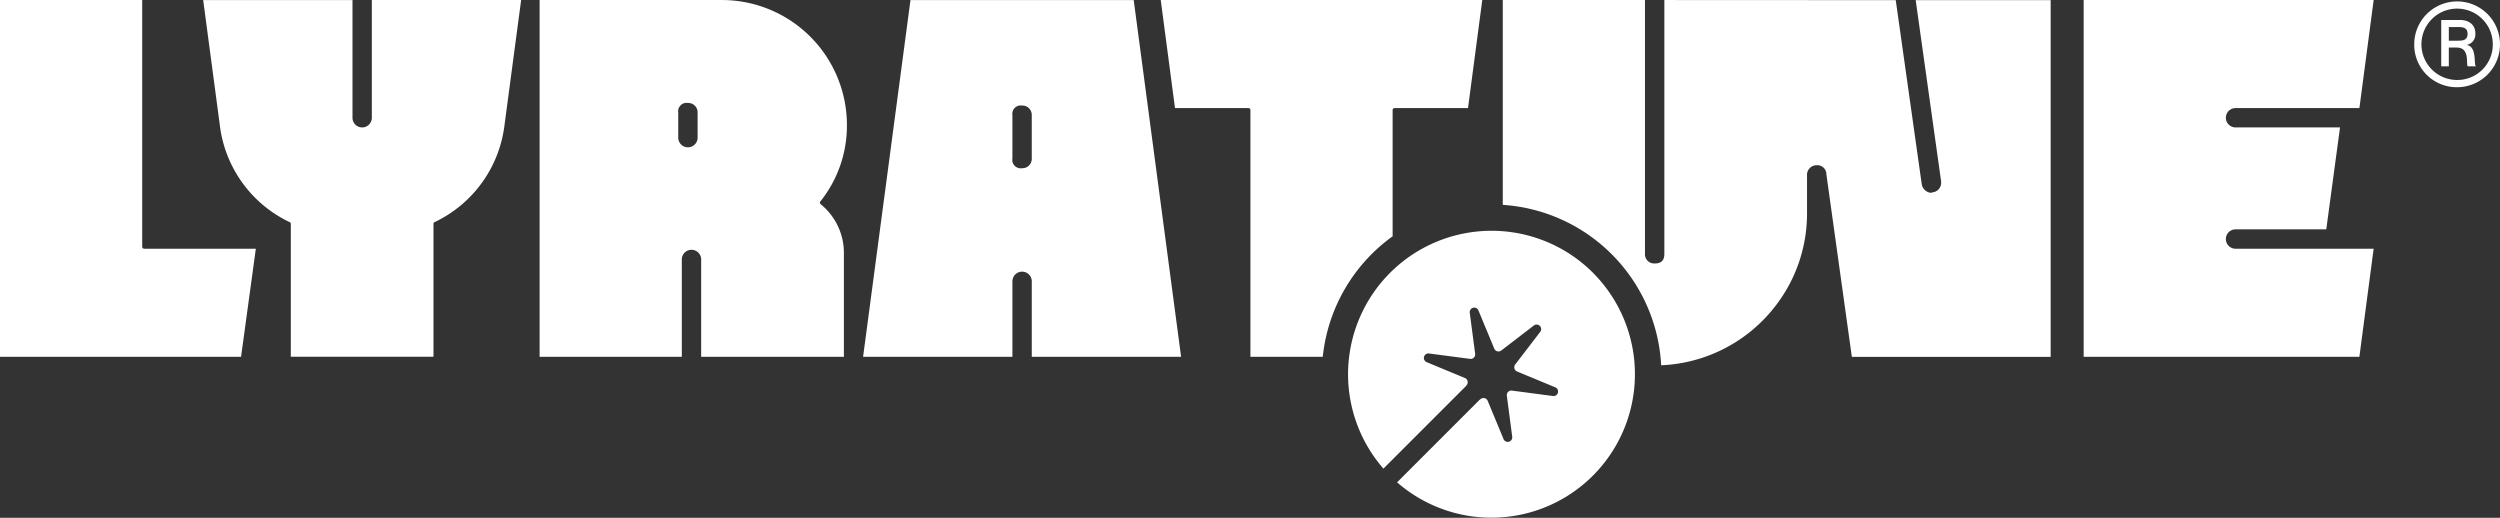 <svg xmlns="http://www.w3.org/2000/svg" width="275" height="56.956" viewBox="0 0 275 56.956">
  <rect x="0" y="0" width="275" height="56.956" fill="#333333" stroke="none"/>
  <g id="Logo_LyraTune-01" transform="translate(-524.22 -475.57)">
    <path id="Caminho_1167" data-name="Caminho 1167" d="M552.362,502.936l-1.625,11.886H524.22V475.58h15.642v27.135c0,.168.112.225.281.225h12.22Z" transform="translate(0 -0.007)" fill="#FFFFFF"/>
    <path id="Caminho_1168" data-name="Caminho 1168" d="M597.71,489.474l-1.85-13.9h16.425v12.95a1.064,1.064,0,0,0,2.128,0V475.57h16.425l-1.85,13.9a13.622,13.622,0,0,1-7.681,10.538c-.056,0-.112.056-.112.225v14.575H605.5V500.237c0-.168-.056-.225-.112-.225a13.627,13.627,0,0,1-7.681-10.538Z" transform="translate(-49.291)" fill="#FFFFFF"/>
    <path id="Caminho_1169" data-name="Caminho 1169" d="M730.132,504.115v10.707H714.49V475.58h20.069a13.759,13.759,0,0,1,13.736,13.736,13.346,13.346,0,0,1-2.914,8.411.174.174,0,0,0-.056.112.292.292,0,0,0,.112.225,6.892,6.892,0,0,1,2.524,5.438v11.324h-15.7V504.118a1.064,1.064,0,0,0-2.128,0Zm-.393-13.4a1.065,1.065,0,1,0,2.131,0v-2.748a1.029,1.029,0,0,0-1.064-1.064.928.928,0,0,0-1.067,1.064Z" transform="translate(-130.913 -0.007)" fill="#FFFFFF"/>
    <path id="Caminho_1170" data-name="Caminho 1170" d="M844.975,506.524v8.3H828.55l5.213-39.242h24.555l5.213,39.242H847.106v-8.3a1.064,1.064,0,1,0-2.128,0Zm0-13.508a.925.925,0,0,0,1.064,1.064,1.029,1.029,0,0,0,1.064-1.064v-4.764a1.029,1.029,0,0,0-1.064-1.064.925.925,0,0,0-1.064,1.064Z" transform="translate(-209.39 -0.007)" fill="#FFFFFF"/>
    <path id="Caminho_1171" data-name="Caminho 1171" d="M933.5,475.58l1.569,11.886h8.018c.168,0,.278.053.278.221v27.135h7.958c.012-.119.025-.234.041-.352a18.687,18.687,0,0,1,7.643-12.9V487.687c0-.168.112-.221.281-.221H967.3l1.569-11.886H933.5Z" transform="translate(-281.599 -0.007)" fill="#FFFFFF"/>
    <path id="Caminho_1172" data-name="Caminho 1172" d="M1114.369,475.592v39.242H1092.5l-2.8-20.069a.994.994,0,0,0-1.064-1.011,1.054,1.054,0,0,0-1.067,1.123v4.19a16.581,16.581,0,0,1-3.544,10.254,16.738,16.738,0,0,1-12.5,6.436,18.671,18.671,0,0,0-17.423-17.645V475.58h15.642v27.977a1,1,0,0,0,.961,1c.8.034,1.17-.3,1.17-1.061V475.58l25.453.013,2.858,20.237a1.13,1.13,0,0,0,1.011.955c.056,0,.169-.056.225-.056a1.053,1.053,0,0,0,.9-1.011v-.168l-2.8-19.956Z" transform="translate(-364.576 -0.007)" fill="#FFFFFF"/>
    <path id="Caminho_1173" data-name="Caminho 1173" d="M1290.828,502.936l-1.569,11.886H1258.93V475.58h31.9l-1.569,11.886h-13.624a1.064,1.064,0,1,0,0,2.128h11.493l-1.513,11.212h-9.98a1.065,1.065,0,0,0,0,2.131h15.193Z" transform="translate(-505.507 -0.007)" fill="#FFFFFF"/>
    <path id="Caminho_1174" data-name="Caminho 1174" d="M1375.49,480.375a4.718,4.718,0,1,1,4.717,4.795A4.671,4.671,0,0,1,1375.49,480.375Zm8.641,0a3.925,3.925,0,1,0-3.925,4A3.9,3.9,0,0,0,1384.131,480.375Zm-5.668-2.6h2.062c1.011,0,1.685.555,1.685,1.448a1.185,1.185,0,0,1-.911,1.288v.019c1.129.218.714,2.221.97,2.3v.041h-.892c-.218-.218.278-2.062-1.21-2.062h-.874v2.062h-.833v-5.094Zm.833,2.28h.874c.533,0,1.188.019,1.188-.752s-.655-.752-1.188-.752h-.874v1.507Z" transform="translate(-585.704 -0.007)" fill="#FFFFFF"/>
    <path id="Caminho_1175" data-name="Caminho 1175" d="M1026.474,561.553a15.785,15.785,0,0,0-23.051,21.544l9.066-9.066.1-.131a.5.5,0,0,0-.206-.771l-4.168-1.728a.5.5,0,0,1,.259-.964l4.474.587a.5.5,0,0,0,.565-.565l-.59-4.47a.5.5,0,0,1,.964-.259l1.728,4.168a.5.5,0,0,0,.771.206l3.578-2.745a.5.5,0,0,1,.7.705l-2.745,3.578a.505.505,0,0,0,.206.771l4.168,1.728a.5.5,0,0,1-.259.964l-4.47-.59a.5.5,0,0,0-.565.565l.587,4.474a.5.5,0,0,1-.964.259l-1.728-4.168a.5.5,0,0,0-.771-.206l-.131.1-9.066,9.066a15.785,15.785,0,0,0,21.544-23.051Z" transform="translate(-327.026 -55.979)" fill="#FFFFFF"/>
  </g>
</svg>
